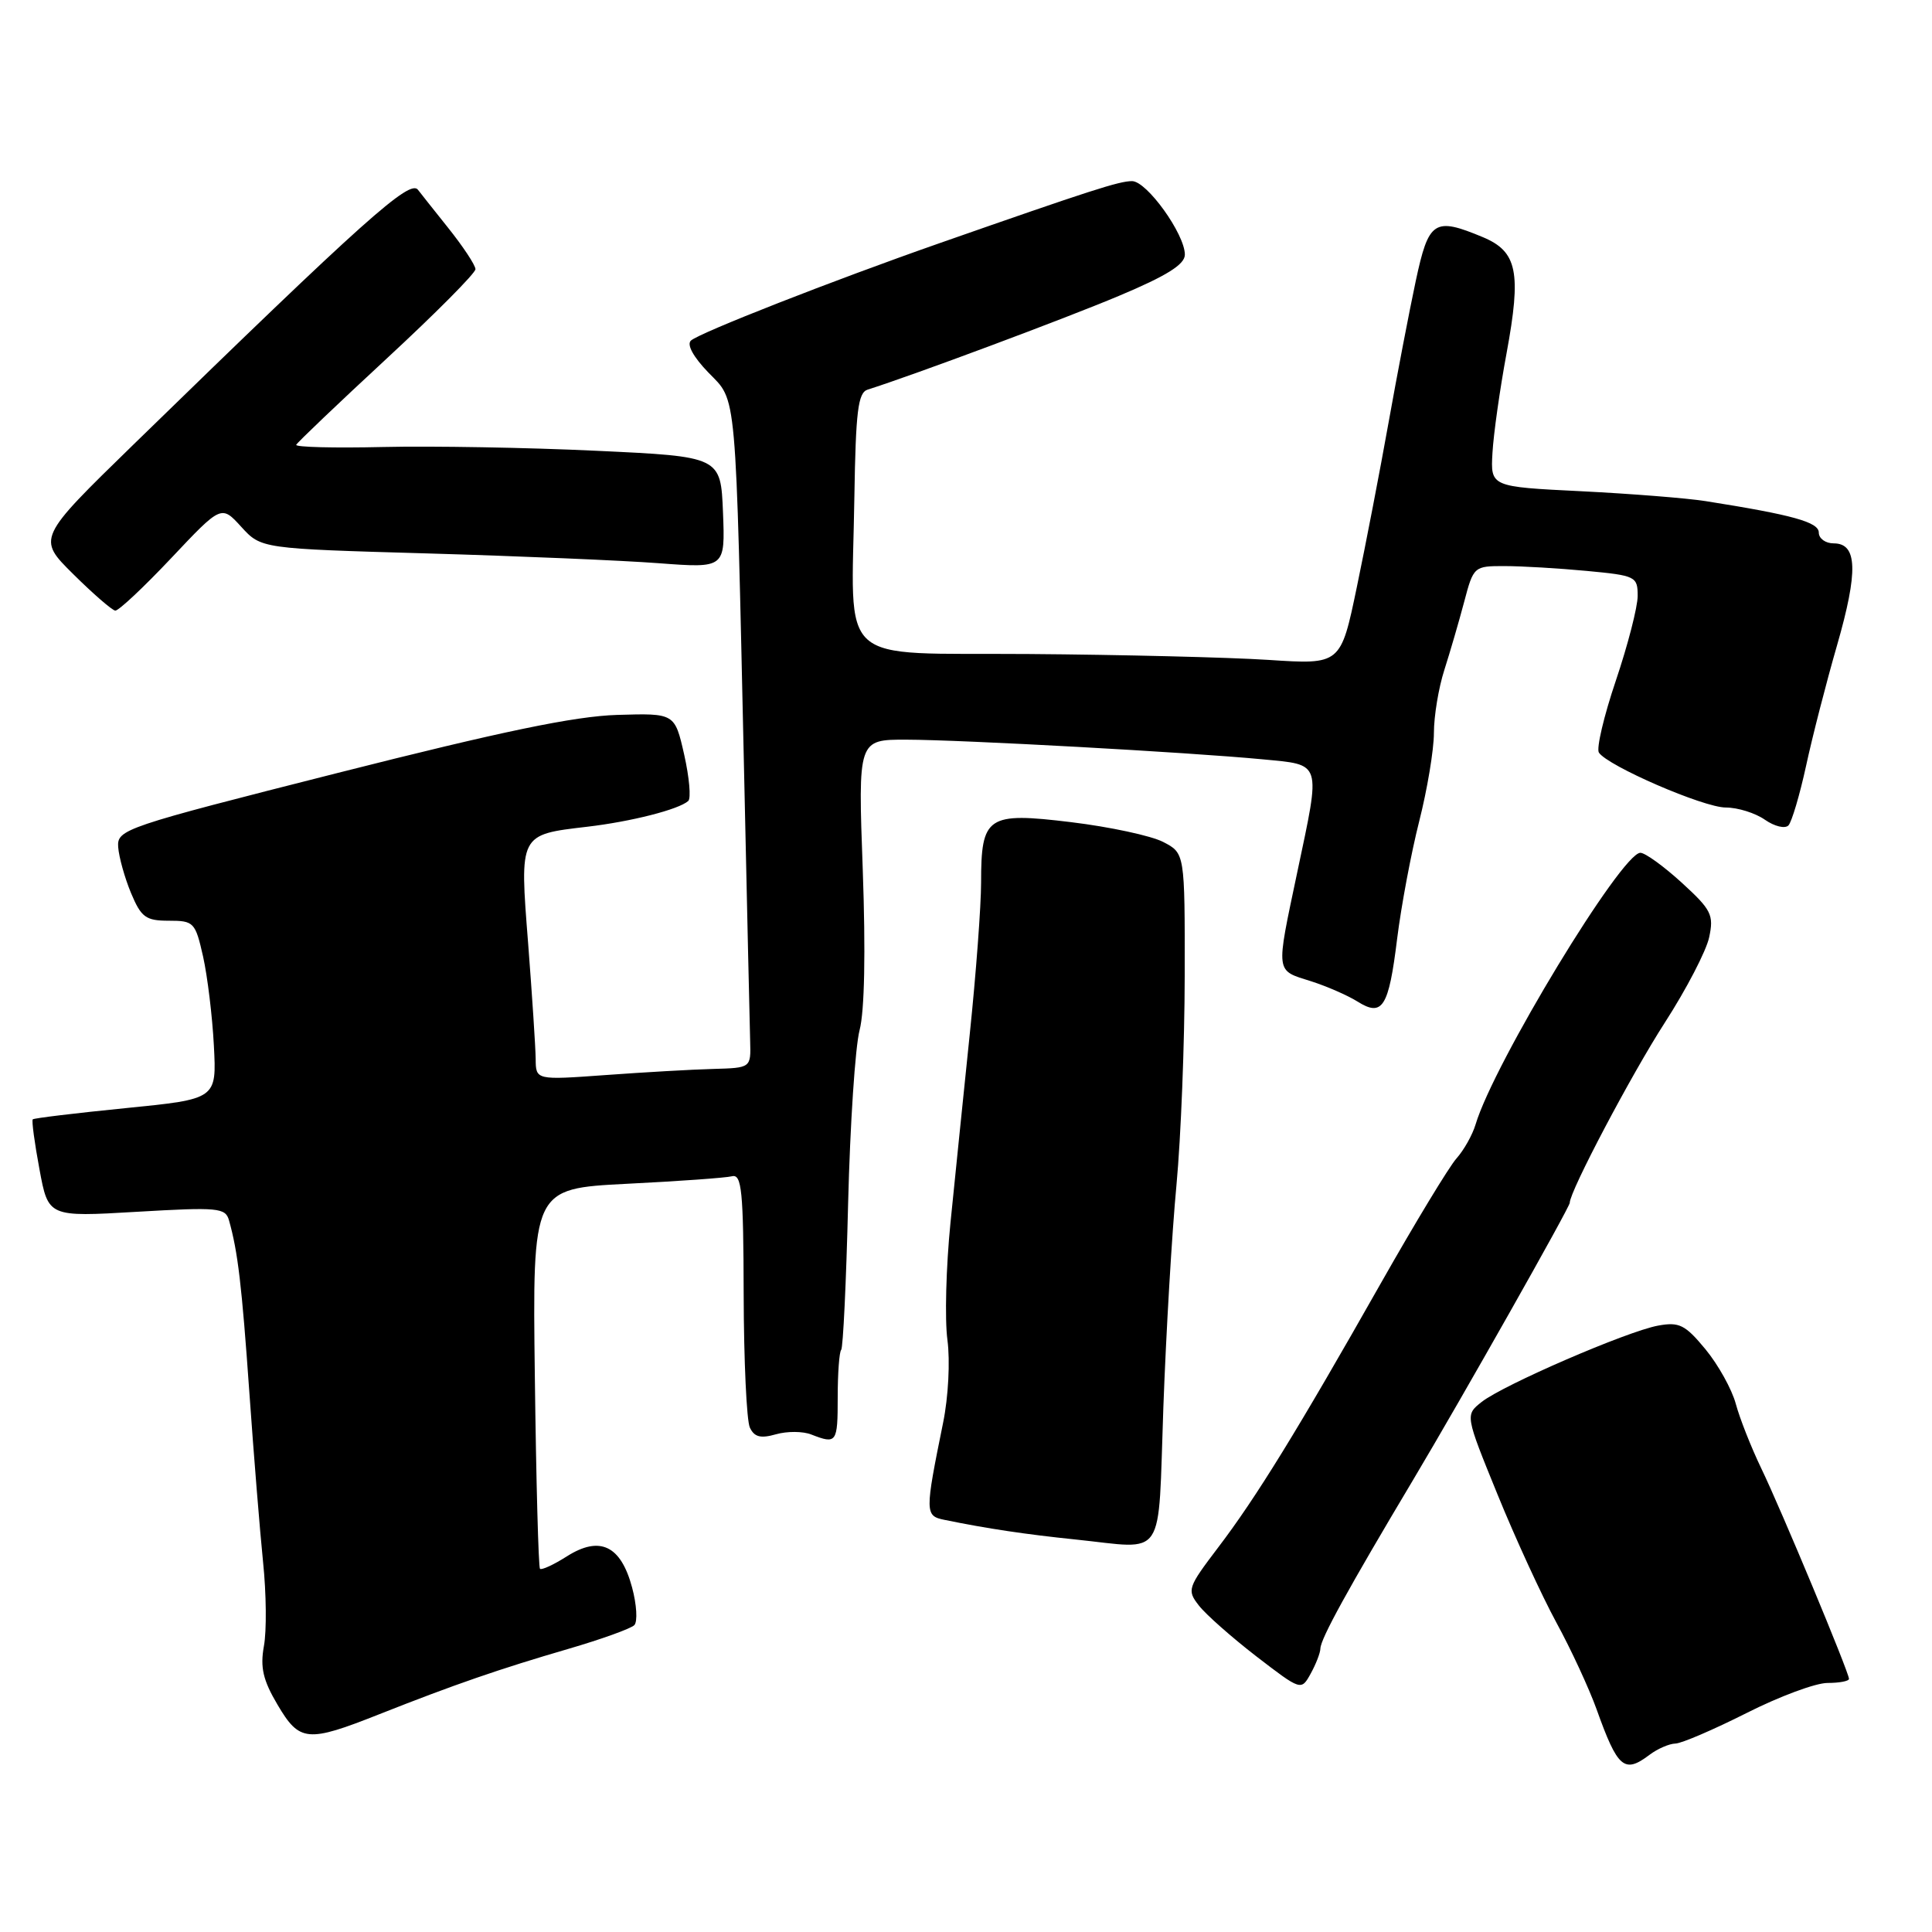 <?xml version="1.0" encoding="UTF-8" standalone="no"?>
<!DOCTYPE svg PUBLIC "-//W3C//DTD SVG 1.1//EN" "http://www.w3.org/Graphics/SVG/1.1/DTD/svg11.dtd" >
<svg xmlns="http://www.w3.org/2000/svg" xmlns:xlink="http://www.w3.org/1999/xlink" version="1.1" viewBox="0 0 256 256">
 <g >
 <path fill="currentColor"
d=" M 218.56 232.53 C 219.63 231.72 221.18 231.05 222.00 231.03 C 222.82 231.01 227.05 229.19 231.40 227.00 C 235.74 224.80 240.58 223.00 242.15 223.00 C 243.72 223.00 245.00 222.76 245.00 222.46 C 245.00 221.60 236.00 199.99 233.35 194.51 C 232.03 191.76 230.52 187.94 230.00 186.01 C 229.48 184.08 227.67 180.83 225.98 178.78 C 223.29 175.53 222.51 175.14 219.71 175.65 C 215.61 176.40 199.18 183.51 196.32 185.77 C 194.14 187.50 194.14 187.50 198.42 198.00 C 200.77 203.78 204.29 211.43 206.23 215.00 C 208.18 218.57 210.57 223.75 211.56 226.50 C 214.35 234.30 215.22 235.05 218.56 232.53 Z  M 50.27 227.14 C 60.23 223.20 66.17 221.15 75.36 218.47 C 79.68 217.21 83.59 215.80 84.05 215.34 C 84.50 214.88 84.37 212.62 83.75 210.33 C 82.26 204.78 79.48 203.46 75.12 206.22 C 73.36 207.34 71.75 208.08 71.55 207.87 C 71.35 207.67 71.04 196.25 70.87 182.50 C 70.55 157.50 70.55 157.50 83.03 156.86 C 89.89 156.52 96.17 156.07 97.00 155.86 C 98.28 155.55 98.51 157.79 98.54 171.50 C 98.56 180.30 98.93 188.25 99.36 189.16 C 99.95 190.42 100.79 190.63 102.82 190.05 C 104.30 189.63 106.40 189.64 107.50 190.08 C 110.86 191.39 111.00 191.19 111.00 185.17 C 111.00 181.96 111.21 179.13 111.46 178.87 C 111.71 178.62 112.13 169.88 112.38 159.46 C 112.64 149.03 113.32 138.70 113.90 136.50 C 114.56 133.97 114.71 126.16 114.32 115.25 C 113.69 98.00 113.69 98.00 120.09 98.01 C 127.60 98.03 157.50 99.68 167.25 100.61 C 175.23 101.38 175.03 100.73 171.90 115.55 C 169.03 129.18 168.95 128.51 173.75 130.03 C 175.81 130.69 178.56 131.89 179.86 132.70 C 183.19 134.80 184.01 133.49 185.13 124.37 C 185.67 120.04 186.98 113.05 188.05 108.83 C 189.12 104.62 190.00 99.34 190.00 97.12 C 190.00 94.89 190.62 91.14 191.38 88.78 C 192.13 86.43 193.32 82.36 194.01 79.75 C 195.25 75.05 195.31 75.00 199.38 75.01 C 201.65 75.01 206.54 75.30 210.25 75.65 C 216.74 76.26 217.00 76.39 217.00 78.96 C 217.00 80.42 215.70 85.47 214.11 90.18 C 212.52 94.88 211.51 99.18 211.86 99.72 C 213.02 101.49 225.73 107.00 228.67 107.00 C 230.26 107.00 232.59 107.73 233.86 108.62 C 235.14 109.51 236.53 109.84 236.98 109.37 C 237.42 108.89 238.47 105.35 239.31 101.50 C 240.14 97.65 241.99 90.45 243.42 85.50 C 246.24 75.70 246.12 72.00 242.98 72.00 C 241.89 72.00 241.00 71.36 241.00 70.57 C 241.00 69.19 237.58 68.23 226.00 66.40 C 223.53 66.01 216.10 65.42 209.50 65.09 C 197.50 64.50 197.50 64.50 197.76 60.00 C 197.90 57.52 198.74 51.58 199.63 46.79 C 201.61 36.06 201.05 33.34 196.50 31.43 C 190.03 28.73 189.31 29.21 187.59 37.25 C 186.74 41.24 185.12 49.67 183.99 56.00 C 182.86 62.33 180.97 72.13 179.79 77.78 C 177.65 88.07 177.65 88.07 168.08 87.44 C 162.81 87.10 148.51 86.75 136.30 86.66 C 110.46 86.47 112.86 88.64 113.21 65.81 C 113.39 54.50 113.69 52.04 114.96 51.63 C 121.14 49.67 141.05 42.24 148.25 39.21 C 154.61 36.54 157.00 35.04 157.00 33.74 C 157.00 31.02 151.96 24.00 150.00 24.00 C 148.29 24.00 144.57 25.20 124.50 32.22 C 110.38 37.16 92.67 44.10 91.55 45.13 C 90.97 45.66 91.88 47.31 93.86 49.36 C 97.68 53.29 97.45 50.77 98.60 102.50 C 98.98 120.10 99.35 136.07 99.40 138.00 C 99.50 141.50 99.50 141.50 94.50 141.64 C 91.75 141.71 85.34 142.08 80.25 142.45 C 71.00 143.12 71.00 143.12 70.98 140.31 C 70.96 138.76 70.51 131.88 69.98 125.00 C 68.84 110.47 68.77 110.61 77.79 109.55 C 83.62 108.87 89.95 107.26 91.20 106.13 C 91.58 105.78 91.34 103.03 90.66 100.00 C 89.41 94.50 89.41 94.50 81.78 94.73 C 76.14 94.90 66.45 96.92 44.82 102.40 C 16.33 109.62 15.50 109.90 15.66 112.25 C 15.76 113.57 16.52 116.31 17.36 118.33 C 18.71 121.56 19.32 122.00 22.37 122.00 C 25.69 122.00 25.88 122.20 26.91 126.75 C 27.49 129.36 28.14 134.68 28.34 138.56 C 28.71 145.63 28.71 145.63 16.67 146.83 C 10.05 147.49 4.50 148.16 4.34 148.32 C 4.18 148.49 4.58 151.46 5.23 154.94 C 6.40 161.26 6.40 161.26 18.12 160.57 C 28.89 159.94 29.87 160.03 30.34 161.69 C 31.52 165.86 32.04 170.29 33.04 184.50 C 33.62 192.75 34.44 202.88 34.86 207.00 C 35.29 211.12 35.34 216.13 34.97 218.11 C 34.46 220.94 34.85 222.63 36.76 225.86 C 39.69 230.83 40.71 230.93 50.27 227.14 Z  M 174.96 218.43 C 175.01 217.11 178.54 210.68 187.30 196.00 C 193.70 185.27 208.00 159.97 208.00 159.38 C 208.00 157.85 216.17 142.37 220.60 135.50 C 223.44 131.10 226.08 126.02 226.47 124.21 C 227.11 121.23 226.78 120.56 222.84 116.96 C 220.45 114.78 217.99 113.00 217.36 113.00 C 214.87 113.00 197.93 140.92 195.52 149.00 C 195.11 150.38 193.97 152.40 192.99 153.50 C 192.01 154.60 187.51 162.03 182.99 170.00 C 171.94 189.51 166.45 198.43 161.41 205.05 C 157.37 210.37 157.26 210.69 158.85 212.73 C 159.76 213.91 163.18 216.93 166.45 219.46 C 172.41 224.04 172.41 224.04 173.67 221.77 C 174.36 220.52 174.95 219.02 174.96 218.43 Z  M 154.15 186.50 C 154.51 176.60 155.29 163.32 155.89 157.00 C 156.48 150.68 156.97 138.20 156.98 129.28 C 157.00 113.05 157.00 113.05 154.12 111.56 C 152.53 110.74 147.04 109.56 141.92 108.94 C 130.81 107.59 130.00 108.13 130.00 116.94 C 130.00 120.00 129.33 129.03 128.50 137.00 C 127.68 144.97 126.52 156.25 125.94 162.05 C 125.36 167.85 125.17 174.83 125.54 177.56 C 125.91 180.35 125.66 185.12 124.97 188.50 C 122.54 200.47 122.55 200.86 125.15 201.39 C 130.81 202.55 135.97 203.32 142.50 203.99 C 154.64 205.24 153.41 207.09 154.15 186.50 Z  M 22.68 73.96 C 29.33 66.91 29.33 66.91 31.97 69.81 C 34.61 72.70 34.61 72.70 56.56 73.33 C 68.63 73.68 82.46 74.26 87.30 74.63 C 96.09 75.29 96.09 75.29 95.80 67.89 C 95.50 60.50 95.50 60.50 79.00 59.73 C 69.92 59.30 57.21 59.08 50.75 59.23 C 44.29 59.38 39.11 59.25 39.25 58.94 C 39.39 58.63 44.79 53.48 51.25 47.50 C 57.71 41.52 63.00 36.20 63.00 35.67 C 63.00 35.14 61.34 32.63 59.31 30.10 C 57.29 27.57 55.53 25.35 55.40 25.17 C 54.36 23.66 48.37 29.02 17.71 58.88 C 4.92 71.34 4.92 71.34 9.71 76.08 C 12.34 78.69 14.85 80.86 15.27 80.91 C 15.69 80.96 19.03 77.83 22.68 73.96 Z "/>
</g>
</svg>
